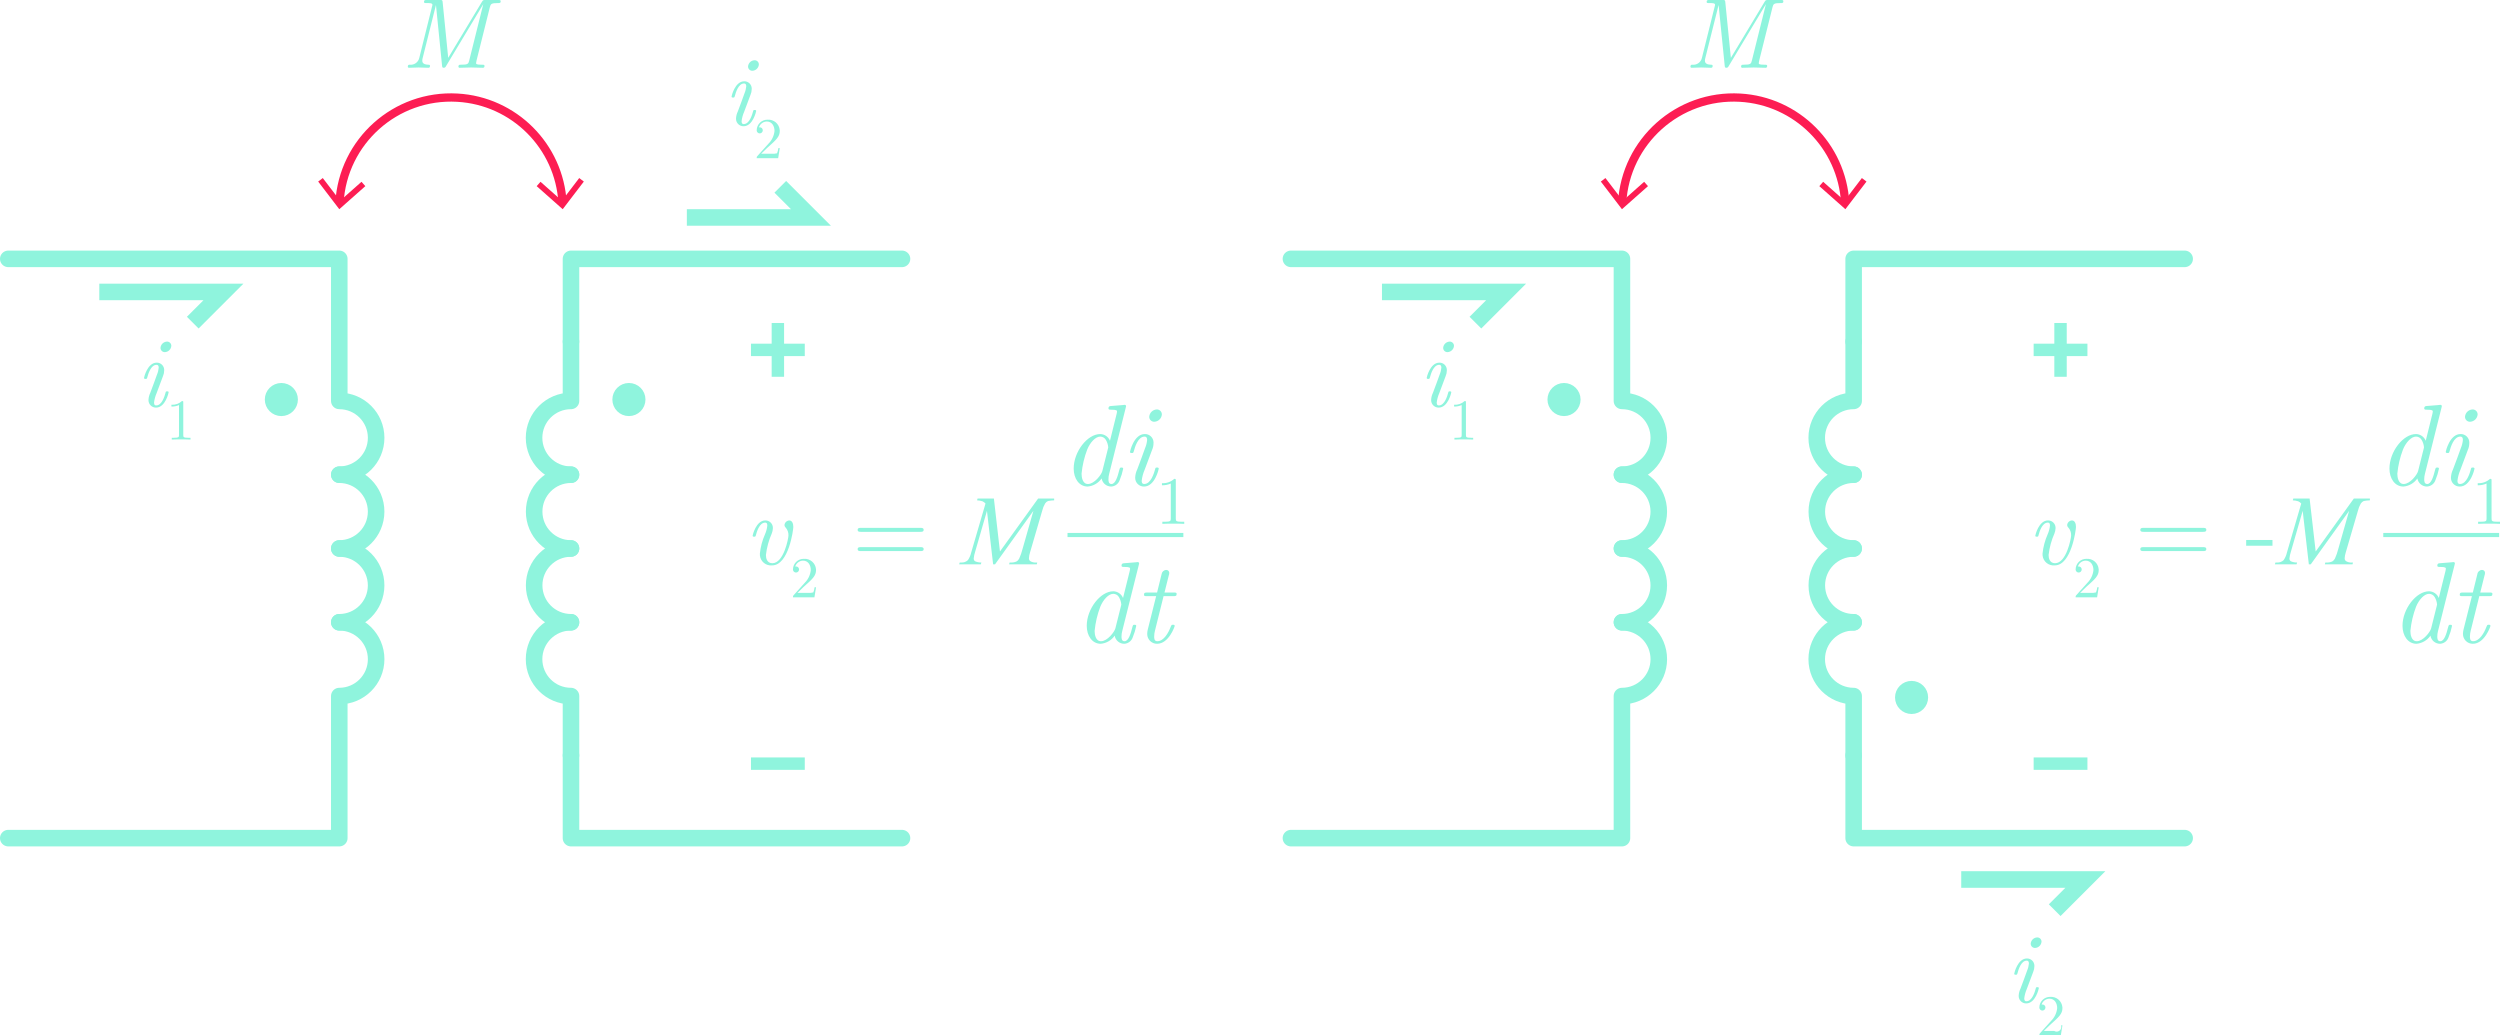 <?xml version="1.0" encoding="utf-8"?>
<!-- Generator: Adobe Illustrator 23.0.3, SVG Export Plug-In . SVG Version: 6.00 Build 0)  -->
<svg version="1.1" id="Layer_1" xmlns="http://www.w3.org/2000/svg" xmlns:xlink="http://www.w3.org/1999/xlink" x="0px" y="0px"
	 viewBox="0 0 302.106 125.12" style="enable-background:new 0 0 302.106 125.12;" xml:space="preserve">
<style type="text/css">
	.st0{fill:none;stroke:#8FF4DD;stroke-width:2;stroke-linecap:round;stroke-linejoin:round;}
	.st1{fill:none;stroke:#8FF4DD;stroke-width:1.5;stroke-linecap:square;}
	.st2{fill:#8FF4DD;}
	.st3{fill:none;stroke:#FD1D53;stroke-miterlimit:10;}
	.st4{fill:#FD1D53;}
	.st5{fill:none;stroke:#8FF4DD;stroke-width:2;stroke-linecap:round;}
	.st6{fill:none;stroke:#8FF4DD;stroke-width:2;stroke-linecap:square;}
	.st7{fill:none;stroke:#8FF4DD;stroke-width:0.5;}
	.st8{fill:#8FF4DD;stroke:#8FF4DD;stroke-width:2;}
</style>
<title>DotConvention</title>
<polyline class="st0" points="69,41.281 69,31.281 98.02,31.281 109,31.281 "/>
<line class="st1" x1="91.5" y1="42.281" x2="96.5" y2="42.281"/>
<line class="st1" x1="94" y1="44.781" x2="94" y2="39.781"/>
<line class="st1" x1="91.5" y1="92.281" x2="96.5" y2="92.281"/>
<g>
	<path class="st2" d="M18.855,49.256c-0.495,0.009-0.904-0.386-0.913-0.881
		c-0-0.026,0-0.052,0.002-0.078c0.016-0.287,0.09-0.569,0.216-0.828l0.443-1.187
		l0.36-0.996c0.118-0.274,0.191-0.566,0.216-0.863c0-0.276-0.132-0.336-0.264-0.336
		c-0.696,0-1.008,1.115-1.116,1.511c-0.048,0.167-0.06,0.192-0.216,0.192
		c-0.06,0-0.18,0-0.18-0.12c0-0.06,0.408-1.847,1.535-1.847c0.488-0.01,0.892,0.378,0.902,0.866
		c0.001,0.031-0,0.062-0.003,0.094c-0.001,0.231-0.05,0.46-0.144,0.672l-0.768,2.051
		c-0.16,0.366-0.266,0.754-0.312,1.151c0,0.324,0.168,0.336,0.265,0.336
		c0.695,0,1.02-1.151,1.115-1.499c0.048-0.18,0.048-0.204,0.204-0.204c0.084,0,0.18,0,0.18,0.12
		C20.379,47.457,19.983,49.256,18.855,49.256z M19.935,42.552c-0.281,0.016-0.522-0.199-0.538-0.48
		c-0.001-0.012-0.001-0.024-0.001-0.036c0.029-0.409,0.358-0.733,0.768-0.756
		c0.281-0.016,0.522,0.198,0.538,0.479c0.001,0.012,0.001,0.025,0.001,0.037
		C20.673,42.205,20.344,42.529,19.935,42.552z"/>
	<path class="st2" d="M21.889,53.099c-0.279,0-0.887,0-1.132,0.021v-0.217h0.224
		c0.629,0,0.65-0.084,0.65-0.335v-3.62c-0.288,0.129-0.601,0.191-0.916,0.182v-0.217
		c0.467,0.029,0.926-0.132,1.272-0.447c0.16,0,0.16,0.014,0.16,0.182v3.92
		c0,0.259,0.021,0.335,0.65,0.335h0.224v0.217C22.776,53.099,22.169,53.099,21.889,53.099z"/>
</g>
<g>
	<path class="st2" d="M93.301,68.323c-0.738,0.075-1.397-0.462-1.472-1.2
		c-0.008-0.079-0.009-0.159-0.003-0.239c0.082-0.795,0.288-1.572,0.611-2.303
		c0.153-0.342,0.25-0.707,0.288-1.08c0-0.312-0.132-0.348-0.264-0.348
		c-0.696,0-1.02,1.139-1.116,1.511c-0.048,0.167-0.06,0.192-0.216,0.192
		c-0.06,0-0.18,0-0.18-0.12c0-0.072,0.419-1.847,1.535-1.847
		c0.496-0.009,0.905,0.387,0.914,0.883c0.001,0.03-0,0.059-0.003,0.089
		c-0.011,0.206-0.056,0.408-0.132,0.6c-0.365,0.827-0.603,1.705-0.708,2.603
		c0,0.396,0.132,0.996,0.78,0.996c1.379,0,1.943-3.01,1.943-3.346
		c0.017-0.346-0.099-0.685-0.324-0.948c-0.094-0.082-0.15-0.199-0.156-0.324
		c0.031-0.3,0.275-0.533,0.576-0.552c0.348,0,0.492,0.372,0.492,0.791
		C95.868,63.993,95.316,68.323,93.301,68.323z"/>
	<path class="st2" d="M98.417,72.187h-2.593c0-0.168,0-0.182,0.077-0.259l1.342-1.495
		c0.418-0.413,0.678-0.96,0.734-1.545c0-0.573-0.301-1.139-0.937-1.139
		c-0.435,0.009-0.816,0.296-0.943,0.712c0.03-0.007,0.06-0.01,0.091-0.007
		c0.195-0.009,0.361,0.141,0.37,0.336c0,0.009,0.001,0.018,0,0.027
		c0.002,0.203-0.161,0.369-0.364,0.371s-0.369-0.161-0.371-0.364
		c-0-0.009,0-0.019,0.001-0.028c0.015-0.709,0.598-1.273,1.307-1.265
		c0.756-0.06,1.417,0.504,1.477,1.26c0.003,0.032,0.004,0.064,0.004,0.096
		c0,0.699-0.419,1.077-1.509,2.041l-0.741,0.72h1.258c0.223,0.014,0.447-0.005,0.664-0.056
		c0.08-0.199,0.132-0.408,0.154-0.622h0.174L98.417,72.187z"/>
	<path class="st2" d="M111.208,64.269h-7.16c-0.18,0-0.408,0-0.408-0.24s0.228-0.24,0.395-0.24h7.184
		c0.168,0,0.396,0,0.396,0.24S111.388,64.269,111.208,64.269z M111.22,66.596h-7.184
		c-0.168,0-0.395,0-0.395-0.24s0.228-0.24,0.408-0.24h7.16c0.18,0,0.408,0,0.408,0.24
		s-0.228,0.24-0.396,0.24H111.22z"/>
	<path class="st2" d="M120.104,60.246l0.732,6.398l4.611-6.398h1.939v0.217
		c-0.25,0.006-0.499,0.033-0.744,0.082c-0.145,0.065-0.269,0.171-0.354,0.305
		c-0.158,0.275-0.276,0.571-0.349,0.879l-1.471,5.039c-0.074,0.224-0.117,0.456-0.129,0.691
		c-0.008,0.134,0.051,0.264,0.158,0.346c0.21,0.13,0.457,0.189,0.703,0.17h0.141l-0.053,0.217
		h-3.346l0.059-0.217h0.158c0.234,0.013,0.467-0.031,0.68-0.129c0.141-0.083,0.254-0.207,0.325-0.354
		c0.167-0.373,0.302-0.76,0.401-1.157l1.312-4.605l-4.635,6.463h-0.234l-0.744-6.463l-1.418,4.916
		c-0.092,0.274-0.153,0.557-0.182,0.844c-0.007,0.13,0.053,0.255,0.158,0.331
		c0.241,0.108,0.503,0.161,0.768,0.155l-0.064,0.217h-2.619l0.064-0.217h0.158
		c0.309,0.029,0.615-0.078,0.838-0.293c0.187-0.277,0.32-0.587,0.393-0.914l1.729-5.924
		c-0.103-0.114-0.229-0.206-0.369-0.27c-0.211-0.064-0.43-0.102-0.65-0.111l0.059-0.217
		L120.104,60.246z"/>
</g>
<g>
	<path class="st3" d="M41.021,24.522c0.419-7.444,6.794-13.139,14.239-12.72
		c6.858,0.386,12.333,5.861,12.72,12.719"/>
	<polygon class="st4" points="44.147,22.494 43.683,21.969 41.1,24.258 39.006,21.515 38.449,21.94 41.001,25.281 	"/>
	<polygon class="st4" points="64.853,22.494 65.317,21.969 67.9,24.258 69.994,21.515 70.551,21.94 67.999,25.281 	"/>
</g>
<path class="st2" d="M58.322,8.191c-0.443,0-0.936-0.036-1.391-0.036c-0.456,0-0.924,0.036-1.367,0.036
	c-0.078,0.013-0.153-0.039-0.166-0.117c-0.002-0.009-0.002-0.018-0.002-0.027
	c0-0.228,0.132-0.228,0.323-0.228c0.815,0,0.888-0.096,0.983-0.504l1.691-6.788H58.383l-4.474,7.448
	c-0.072,0.132-0.132,0.216-0.288,0.216c-0.18,0-0.18-0.084-0.204-0.288l-0.731-7.268h-0.012
	l-1.595,6.368c-0.03,0.097-0.046,0.198-0.049,0.3c0,0.18,0.024,0.492,0.708,0.516
	c0.144,0,0.228,0.012,0.228,0.156c0,0.216-0.144,0.216-0.216,0.216c-0.371,0-0.791-0.036-1.175-0.036
	c-0.372,0-0.78,0.036-1.14,0.036c-0.084,0-0.156-0.036-0.156-0.144c0-0.216,0.132-0.228,0.229-0.228
	c0.547,0.064,1.051-0.301,1.163-0.84l1.535-6.176c0.028-0.073,0.044-0.15,0.048-0.228
	c0-0.204-0.324-0.204-0.695-0.204c-0.229,0-0.324,0-0.324-0.144C51.234,0,51.366,0,51.559,0h1.595
	c0.288,0,0.312,0,0.336,0.264l0.672,6.729l4.077-6.776C58.371,0,58.406,0,58.671,0h1.535
	c0.203,0,0.3,0,0.3,0.156c0,0.216-0.108,0.216-0.36,0.216c-0.756,0-0.852,0.096-0.947,0.48
	l-1.619,6.488c-0.027,0.09-0.043,0.182-0.048,0.276c0,0.108,0,0.204,0.695,0.204
	c0.24,0,0.324,0,0.324,0.156C58.551,8.191,58.406,8.191,58.322,8.191z"/>
<g>
	<path class="st0" d="M41,57.364c2.462-0.002,4.457-2,4.454-4.462C45.452,50.443,43.459,48.45,41,48.448
		V31.281H1"/>
	<path class="st5" d="M41,57.364c2.462,0.003,4.456,2.002,4.452,4.464c-0.003,2.457-1.995,4.449-4.452,4.452
		"/>
	<path class="st5" d="M41,66.281c2.462,0.003,4.456,2.002,4.452,4.464
		c-0.003,2.457-1.995,4.449-4.452,4.452"/>
	<path class="st0" d="M41,75.198c2.462,0.002,4.457,2,4.454,4.462C45.452,82.119,43.459,84.112,41,84.114
		v17.167H1"/>
</g>
<polyline class="st6" points="13,35.281 27,35.281 24,38.281 "/>
<g>
	<path class="st0" d="M69,41.281v7.167c-2.462-0.002-4.46,1.992-4.462,4.454
		c-0.002,2.462,1.992,4.46,4.454,4.462c0.003,0,0.005,0,0.008,0"/>
	<path class="st5" d="M69,57.364c-2.462,0.003-4.456,2.002-4.452,4.464c0.003,2.457,1.995,4.449,4.452,4.452
		"/>
	<path class="st5" d="M69,66.281c-2.462,0.003-4.456,2.002-4.452,4.464
		c0.003,2.457,1.995,4.449,4.452,4.452"/>
	<path class="st0" d="M69,75.198c-2.462-0.002-4.46,1.992-4.462,4.454
		c-0.002,2.462,1.992,4.46,4.454,4.462c0.003,0,0.005,0,0.008,0v7.167"/>
</g>
<polyline class="st0" points="69,91.281 69,101.281 98.02,101.281 109,101.281 "/>
<polyline class="st6" points="84,26.281 98,26.281 95,23.281 "/>
<g>
	<path class="st2" d="M89.855,15.256c-0.495,0.009-0.904-0.386-0.913-0.881
		c-0-0.026,0-0.052,0.002-0.078c0.016-0.287,0.09-0.569,0.216-0.828l0.443-1.187l0.36-0.996
		c0.118-0.274,0.191-0.566,0.216-0.863c0-0.276-0.132-0.336-0.264-0.336
		c-0.696,0-1.008,1.115-1.116,1.511c-0.048,0.167-0.06,0.192-0.216,0.192
		c-0.06,0-0.18,0-0.18-0.12c0-0.06,0.408-1.847,1.535-1.847c0.488-0.01,0.892,0.378,0.902,0.866
		c0.001,0.031-0,0.062-0.003,0.094c-0.001,0.231-0.05,0.46-0.144,0.672l-0.768,2.051
		c-0.16,0.366-0.266,0.754-0.312,1.151c0,0.324,0.168,0.336,0.265,0.336
		c0.695,0,1.02-1.151,1.115-1.499c0.048-0.18,0.048-0.204,0.204-0.204c0.084,0,0.18,0,0.18,0.12
		C91.379,13.457,90.983,15.256,89.855,15.256z M90.935,8.552c-0.281,0.016-0.522-0.199-0.538-0.48
		c-0.001-0.012-0.001-0.024-0.001-0.036c0.029-0.409,0.358-0.733,0.768-0.756
		c0.281-0.016,0.522,0.198,0.538,0.479c0.001,0.012,0.001,0.024,0.001,0.037
		C91.673,8.205,91.344,8.529,90.935,8.552z"/>
	<path class="st2" d="M94.035,19.12h-2.593c0-0.168,0-0.182,0.077-0.259l1.342-1.495
		c0.418-0.413,0.678-0.96,0.733-1.545c0-0.573-0.301-1.139-0.937-1.139
		c-0.435,0.009-0.816,0.296-0.943,0.712c0.03-0.007,0.06-0.01,0.091-0.007
		c0.195-0.01,0.36,0.141,0.37,0.335c0,0.009,0.001,0.019,0,0.028
		c0.002,0.203-0.161,0.369-0.364,0.371c-0.203,0.002-0.369-0.161-0.371-0.364
		c-0-0.009,0-0.019,0.001-0.028c0.015-0.709,0.598-1.273,1.307-1.265
		c0.756-0.06,1.417,0.504,1.477,1.26c0.003,0.032,0.004,0.064,0.004,0.096
		c0,0.699-0.419,1.077-1.509,2.041l-0.741,0.72h1.258c0.223,0.014,0.447-0.005,0.664-0.056
		c0.08-0.199,0.132-0.408,0.153-0.622h0.175L94.035,19.12z"/>
</g>
<g>
	<g>
		<path class="st2" d="M135.308,58.011c-0.147,0.448-0.553,0.759-1.023,0.785
			c-0.576,0.003-1.068-0.413-1.162-0.981c-0.387,0.56-1.003,0.919-1.681,0.981
			c-1.051,0-1.695-0.981-1.695-2.171c0-2.045,1.653-4.174,3.208-4.174
			c0.52,0.011,0.983,0.331,1.177,0.812l0.812-3.278c0,0,0.042-0.196,0.042-0.238
			c0-0.14-0.028-0.238-0.701-0.238c-0.195,0-0.336,0-0.336-0.154c0-0.266,0.154-0.28,0.322-0.294
			l1.387-0.112c0.074-0.016,0.149-0.025,0.225-0.028c0.111,0,0.195,0.042,0.195,0.168
			c0,0-0.027,0.14-0.042,0.182l-2.003,7.999c-0.056,0.21-0.084,0.427-0.084,0.644
			c0,0.196,0,0.574,0.364,0.574c0.477,0,0.742-0.882,0.938-1.667c0.084-0.309,0.099-0.322,0.267-0.322
			c0.098,0,0.21,0,0.21,0.14C135.633,57.109,135.492,57.568,135.308,58.011z M133.879,54.243
			c0.023-0.058,0.037-0.12,0.042-0.182c-0.023-0.317-0.119-0.623-0.28-0.896
			c-0.138-0.25-0.401-0.406-0.687-0.406c-0.574,0-1.219,0.701-1.569,1.555
			c-0.36,0.94-0.591,1.925-0.687,2.927c0,0.42,0.112,1.247,0.771,1.247
			c0.771,0,1.625-1.121,1.737-1.555L133.879,54.243z"/>
		<path class="st2" d="M138.245,58.796c-0.579,0.01-1.057-0.451-1.067-1.03
			c-0.001-0.03,0-0.06,0.002-0.09c0.019-0.336,0.105-0.664,0.252-0.967l0.519-1.387
			l0.42-1.163c0.138-0.32,0.223-0.661,0.252-1.008c0-0.322-0.153-0.393-0.308-0.393
			c-0.812,0-1.177,1.303-1.303,1.765c-0.057,0.196-0.07,0.224-0.252,0.224c-0.07,0-0.21,0-0.21-0.14
			c0-0.07,0.476-2.157,1.793-2.157c0.57-0.012,1.042,0.441,1.053,1.011
			c0.001,0.037-0,0.073-0.004,0.109c-0.001,0.27-0.058,0.538-0.168,0.785l-0.896,2.395
			c-0.187,0.428-0.309,0.881-0.364,1.345c0,0.378,0.196,0.392,0.309,0.392
			c0.812,0,1.19-1.345,1.303-1.75c0.056-0.21,0.056-0.238,0.238-0.238c0.098,0,0.21,0,0.21,0.14
			C140.024,56.694,139.562,58.796,138.245,58.796z M139.506,50.965
			c-0.328,0.019-0.61-0.232-0.629-0.56c-0.001-0.014-0.001-0.028-0.001-0.042
			c0.034-0.478,0.418-0.856,0.896-0.883c0.328-0.019,0.61,0.231,0.629,0.56
			c0.001,0.014,0.001,0.029,0.001,0.043C140.369,50.561,139.984,50.939,139.506,50.965z"/>
		<path class="st2" d="M141.783,63.279c-0.326,0-1.036,0-1.322,0.024V63.051h0.262
			c0.734,0,0.759-0.098,0.759-0.392v-4.229c-0.336,0.15-0.701,0.223-1.069,0.212v-0.253
			c0.545,0.034,1.081-0.154,1.485-0.522c0.188,0,0.188,0.017,0.188,0.212v4.58
			c0,0.302,0.024,0.392,0.759,0.392h0.262v0.253C142.82,63.279,142.11,63.279,141.783,63.279z"/>
	</g>
	<g>
		<path class="st2" d="M136.886,77.011c-0.147,0.448-0.553,0.759-1.023,0.785
			c-0.576,0.003-1.068-0.413-1.162-0.981c-0.387,0.56-1.003,0.919-1.681,0.981
			c-1.051,0-1.695-0.981-1.695-2.171c0-2.045,1.653-4.174,3.208-4.174
			c0.52,0.011,0.983,0.331,1.177,0.812l0.812-3.278c0,0,0.042-0.196,0.042-0.238
			c0-0.14-0.028-0.238-0.701-0.238c-0.195,0-0.336,0-0.336-0.154c0-0.266,0.154-0.28,0.322-0.294
			l1.387-0.112c0.074-0.016,0.149-0.025,0.225-0.028c0.111,0,0.195,0.042,0.195,0.168
			c0,0-0.027,0.14-0.042,0.182l-2.003,7.999c-0.056,0.21-0.084,0.427-0.084,0.644
			c0,0.196,0,0.574,0.364,0.574c0.477,0,0.742-0.882,0.938-1.667c0.084-0.309,0.099-0.322,0.267-0.322
			c0.098,0,0.21,0,0.21,0.14C137.211,76.109,137.071,76.568,136.886,77.011z M135.458,73.243
			c0.023-0.058,0.037-0.12,0.042-0.182c-0.023-0.317-0.119-0.623-0.28-0.896
			c-0.138-0.25-0.401-0.406-0.687-0.406c-0.574,0-1.219,0.701-1.569,1.555
			c-0.36,0.94-0.591,1.925-0.687,2.927c0,0.42,0.112,1.247,0.77,1.247
			c0.771,0,1.625-1.121,1.737-1.555L135.458,73.243z"/>
		<path class="st2" d="M139.824,77.796c-0.652,0.007-1.187-0.517-1.193-1.169
			c-0-0.03,0.001-0.061,0.003-0.091c0.005-0.161,0.029-0.321,0.07-0.477l1.008-4.02h-1.12
			c-0.225,0-0.351,0-0.351-0.168c0-0.266,0.154-0.266,0.393-0.266h1.19l0.547-2.228
			c0.038-0.277,0.267-0.488,0.546-0.504c0.193-0.015,0.362,0.129,0.377,0.322
			c0.001,0.014,0.001,0.028,0.001,0.042c-0.001,0.101-0.02,0.2-0.056,0.294l-0.519,2.073h1.121
			c0.223,0,0.35,0,0.35,0.168c0,0.266-0.154,0.266-0.392,0.266h-1.191l-1.036,4.16
			c-0.064,0.233-0.097,0.473-0.098,0.714c0,0.224,0,0.574,0.378,0.574c0.798,0,1.358-1.05,1.61-1.723
			c0.112-0.252,0.112-0.266,0.28-0.266c0.099,0,0.21,0,0.21,0.14
			C141.953,75.708,141.239,77.796,139.824,77.796z"/>
	</g>
	<line class="st7" x1="129" y1="64.653" x2="143" y2="64.653"/>
</g>
<circle class="st8" cx="34" cy="48.281" r="1"/>
<circle class="st8" cx="76" cy="48.281" r="1"/>
<polyline class="st0" points="224,41.281 224,31.281 253.02,31.281 264,31.281 "/>
<line class="st1" x1="246.5" y1="42.281" x2="251.5" y2="42.281"/>
<line class="st1" x1="249" y1="44.781" x2="249" y2="39.781"/>
<line class="st1" x1="246.5" y1="92.281" x2="251.5" y2="92.281"/>
<g>
	<path class="st2" d="M173.855,49.256c-0.495,0.009-0.904-0.386-0.913-0.881
		c-0-0.026,0-0.052,0.002-0.078c0.016-0.287,0.09-0.569,0.216-0.828l0.443-1.187
		l0.36-0.996c0.118-0.274,0.191-0.566,0.216-0.863c0-0.276-0.132-0.336-0.264-0.336
		c-0.696,0-1.008,1.115-1.116,1.511c-0.048,0.167-0.06,0.192-0.216,0.192
		c-0.06,0-0.18,0-0.18-0.12c0-0.06,0.408-1.847,1.535-1.847c0.488-0.01,0.892,0.378,0.902,0.866
		c0.001,0.031-0,0.062-0.003,0.094c-0.001,0.231-0.05,0.46-0.144,0.672l-0.768,2.051
		c-0.16,0.366-0.266,0.754-0.312,1.151c0,0.324,0.168,0.336,0.265,0.336
		c0.695,0,1.02-1.151,1.115-1.499c0.048-0.18,0.048-0.204,0.204-0.204c0.084,0,0.18,0,0.18,0.12
		C175.379,47.457,174.983,49.256,173.855,49.256z M174.935,42.552c-0.281,0.016-0.522-0.199-0.538-0.48
		c-0.001-0.012-0.001-0.024-0.001-0.036c0.029-0.409,0.358-0.733,0.768-0.756
		c0.281-0.016,0.522,0.198,0.538,0.479c0.001,0.012,0.001,0.025,0.001,0.037
		C175.673,42.205,175.344,42.529,174.935,42.552z"/>
	<path class="st2" d="M176.889,53.099c-0.279,0-0.887,0-1.132,0.021v-0.217h0.224
		c0.629,0,0.65-0.084,0.65-0.335v-3.62c-0.288,0.129-0.601,0.191-0.916,0.182v-0.217
		c0.467,0.029,0.926-0.132,1.272-0.447c0.16,0,0.16,0.014,0.16,0.182v3.92
		c0,0.259,0.021,0.335,0.65,0.335h0.224v0.217C177.776,53.099,177.169,53.099,176.889,53.099z"/>
</g>
<g>
	<path class="st2" d="M248.301,68.323c-0.738,0.075-1.397-0.462-1.472-1.2
		c-0.008-0.079-0.009-0.159-0.003-0.239c0.082-0.795,0.289-1.572,0.611-2.303
		c0.153-0.342,0.25-0.707,0.288-1.08c0-0.312-0.132-0.348-0.264-0.348
		c-0.696,0-1.02,1.139-1.116,1.511c-0.047,0.167-0.06,0.192-0.215,0.192
		c-0.061,0-0.18,0-0.18-0.12c0-0.072,0.419-1.847,1.535-1.847
		c0.496-0.009,0.905,0.386,0.913,0.882c0.001,0.03-0,0.06-0.003,0.09
		c-0.011,0.206-0.055,0.408-0.131,0.6c-0.365,0.827-0.604,1.704-0.708,2.603
		c0,0.396,0.132,0.996,0.78,0.996c1.379,0,1.942-3.01,1.942-3.346
		c0.017-0.346-0.099-0.685-0.323-0.948c-0.094-0.082-0.15-0.199-0.156-0.324
		c0.031-0.3,0.274-0.534,0.575-0.552c0.349,0,0.491,0.372,0.491,0.791
		C250.867,63.993,250.316,68.323,248.301,68.323z"/>
	<path class="st2" d="M253.418,72.187h-2.594c0-0.168,0-0.182,0.077-0.259l1.342-1.495
		c0.418-0.413,0.678-0.96,0.733-1.545c0-0.573-0.301-1.139-0.936-1.139
		c-0.436,0.008-0.816,0.296-0.943,0.712c0.029-0.007,0.06-0.01,0.09-0.007
		c0.195-0.01,0.361,0.141,0.371,0.336c0,0.009,0.001,0.018,0,0.027
		c0.002,0.203-0.162,0.369-0.365,0.37c-0.203,0.002-0.369-0.162-0.37-0.365
		c-0-0.009,0-0.018,0.001-0.027c0.015-0.709,0.598-1.273,1.307-1.265
		c0.756-0.06,1.418,0.503,1.478,1.259c0.003,0.032,0.004,0.064,0.004,0.096
		c0,0.699-0.42,1.077-1.51,2.041l-0.74,0.72h1.258c0.223,0.014,0.447-0.005,0.664-0.056
		c0.08-0.199,0.131-0.408,0.153-0.622h0.175L253.418,72.187z"/>
	<path class="st2" d="M266.208,64.269h-7.159c-0.181,0-0.408,0-0.408-0.24s0.228-0.24,0.396-0.24h7.185
		c0.168,0,0.396,0,0.396,0.24S266.389,64.269,266.208,64.269z M266.221,66.596h-7.185
		c-0.168,0-0.396,0-0.396-0.24s0.228-0.24,0.408-0.24h7.159c0.181,0,0.408,0,0.408,0.24
		S266.389,66.596,266.221,66.596z"/>
	<path class="st2" d="M271.433,65.949v-0.696h3.179v0.696H271.433z"/>
	<path class="st2" d="M279.1,60.246l0.732,6.398l4.611-6.398h1.939v0.217
		c-0.25,0.006-0.499,0.033-0.744,0.082c-0.145,0.065-0.269,0.171-0.354,0.305
		c-0.158,0.275-0.276,0.571-0.349,0.879l-1.471,5.039c-0.074,0.224-0.117,0.456-0.129,0.691
		c-0.008,0.134,0.051,0.264,0.158,0.346c0.21,0.13,0.457,0.189,0.703,0.17h0.141l-0.053,0.217
		h-3.346l0.059-0.217h0.158c0.234,0.013,0.467-0.031,0.68-0.129c0.141-0.084,0.254-0.207,0.325-0.354
		c0.167-0.373,0.302-0.76,0.401-1.157l1.312-4.605l-4.635,6.463h-0.234l-0.744-6.463l-1.418,4.916
		c-0.092,0.274-0.153,0.557-0.182,0.844c-0.007,0.13,0.053,0.255,0.158,0.331
		c0.241,0.108,0.503,0.161,0.768,0.155l-0.064,0.217h-2.619l0.064-0.217h0.158
		c0.309,0.029,0.615-0.078,0.838-0.293c0.187-0.277,0.32-0.587,0.393-0.914l1.729-5.924
		c-0.103-0.114-0.229-0.206-0.369-0.27c-0.211-0.064-0.43-0.102-0.65-0.111l0.059-0.217
		L279.1,60.246z"/>
</g>
<g>
	<path class="st3" d="M196.021,24.522c0.419-7.444,6.794-13.139,14.238-12.72
		c6.858,0.386,12.333,5.861,12.72,12.719"/>
	<polygon class="st4" points="199.147,22.494 198.683,21.969 196.1,24.258 194.006,21.515 193.449,21.94 
		196.001,25.281 	"/>
	<polygon class="st4" points="219.853,22.494 220.317,21.969 222.9,24.258 224.994,21.515 225.551,21.94 
		222.999,25.281 	"/>
</g>
<path class="st2" d="M213.322,8.191c-0.443,0-0.936-0.036-1.391-0.036c-0.456,0-0.924,0.036-1.367,0.036
	c-0.078,0.013-0.153-0.039-0.166-0.117c-0.002-0.009-0.002-0.018-0.002-0.027
	c0-0.228,0.132-0.228,0.323-0.228c0.815,0,0.888-0.096,0.983-0.504l1.691-6.788h-0.012l-4.474,7.448
	c-0.072,0.132-0.132,0.216-0.288,0.216c-0.18,0-0.18-0.084-0.204-0.288l-0.731-7.268h-0.012
	l-1.595,6.368c-0.03,0.097-0.046,0.198-0.049,0.3c0,0.18,0.024,0.492,0.708,0.516
	c0.144,0,0.228,0.012,0.228,0.156c0,0.216-0.144,0.216-0.216,0.216c-0.371,0-0.791-0.036-1.175-0.036
	c-0.372,0-0.78,0.036-1.14,0.036c-0.084,0-0.156-0.036-0.156-0.144c0-0.216,0.132-0.228,0.229-0.228
	c0.547,0.064,1.051-0.301,1.163-0.84l1.535-6.176c0.028-0.073,0.044-0.15,0.048-0.228
	c0-0.204-0.324-0.204-0.695-0.204c-0.229,0-0.324,0-0.324-0.144C206.234,0,206.366,0,206.559,0h1.595
	c0.288,0,0.312,0,0.336,0.264l0.672,6.729l4.077-6.776C213.371,0,213.406,0,213.671,0h1.535
	c0.203,0,0.3,0,0.3,0.156c0,0.216-0.108,0.216-0.36,0.216c-0.756,0-0.852,0.096-0.947,0.48
	l-1.619,6.488c-0.027,0.09-0.043,0.182-0.048,0.276c0,0.108,0,0.204,0.695,0.204
	c0.24,0,0.324,0,0.324,0.156C213.551,8.191,213.406,8.191,213.322,8.191z"/>
<g>
	<path class="st0" d="M196,57.364c2.462-0.002,4.457-2,4.454-4.462
		c-0.002-2.459-1.995-4.452-4.454-4.454V31.281h-40"/>
	<path class="st5" d="M196,57.364c2.462,0.003,4.456,2.002,4.452,4.464
		c-0.003,2.457-1.995,4.449-4.452,4.452"/>
	<path class="st5" d="M196,66.281c2.462,0.003,4.456,2.002,4.452,4.464
		c-0.003,2.457-1.995,4.449-4.452,4.452"/>
	<path class="st0" d="M196,75.198c2.462,0.002,4.457,2,4.454,4.462
		c-0.002,2.459-1.995,4.452-4.454,4.454v17.167h-40"/>
</g>
<polyline class="st6" points="168,35.281 182,35.281 179,38.281 "/>
<g>
	<path class="st0" d="M224,41.281v7.167c-2.462-0.002-4.46,1.992-4.462,4.454
		c-0.002,2.462,1.992,4.46,4.454,4.462c0.003,0,0.005,0,0.008,0"/>
	<path class="st5" d="M224,57.364c-2.462,0.003-4.456,2.002-4.452,4.464
		c0.003,2.457,1.995,4.449,4.452,4.452"/>
	<path class="st5" d="M224,66.281c-2.462,0.003-4.456,2.002-4.452,4.464
		c0.003,2.457,1.995,4.449,4.452,4.452"/>
	<path class="st0" d="M224,75.198c-2.462-0.002-4.46,1.992-4.462,4.454
		c-0.002,2.462,1.992,4.46,4.454,4.462c0.003,0,0.005,0,0.008,0v7.167"/>
</g>
<polyline class="st0" points="224,91.281 224,101.281 253.02,101.281 264,101.281 "/>
<polyline class="st6" points="238,106.281 252,106.281 249,109.281 "/>
<g>
	<path class="st2" d="M244.855,121.256c-0.495,0.009-0.904-0.386-0.913-0.881
		c-0-0.026,0-0.052,0.002-0.078c0.016-0.287,0.09-0.569,0.216-0.828l0.443-1.187l0.36-0.996
		c0.118-0.274,0.191-0.566,0.216-0.863c0-0.276-0.132-0.336-0.264-0.336
		c-0.696,0-1.008,1.115-1.116,1.511c-0.048,0.168-0.06,0.192-0.216,0.192
		c-0.06,0-0.18,0-0.18-0.12c0-0.06,0.408-1.847,1.535-1.847c0.488-0.01,0.892,0.378,0.902,0.866
		c0.001,0.031-0,0.062-0.003,0.094c-0.001,0.231-0.05,0.46-0.144,0.672l-0.768,2.051
		c-0.16,0.366-0.266,0.754-0.312,1.151c0,0.324,0.168,0.336,0.265,0.336
		c0.695,0,1.02-1.151,1.115-1.499c0.048-0.18,0.048-0.204,0.204-0.204c0.084,0,0.18,0,0.18,0.12
		C246.379,119.457,245.983,121.256,244.855,121.256z M245.935,114.552
		c-0.281,0.016-0.522-0.199-0.538-0.48c-0.001-0.012-0.001-0.024-0.001-0.036
		c0.029-0.409,0.358-0.733,0.768-0.756c0.281-0.016,0.522,0.198,0.538,0.479
		c0.001,0.012,0.001,0.024,0.001,0.037C246.673,114.205,246.344,114.529,245.935,114.552z"/>
	<path class="st2" d="M249.035,125.12h-2.593c0-0.168,0-0.182,0.077-0.259l1.342-1.495
		c0.418-0.413,0.678-0.96,0.733-1.545c0-0.573-0.301-1.139-0.937-1.139
		c-0.435,0.009-0.816,0.296-0.943,0.712c0.03-0.007,0.06-0.01,0.091-0.007
		c0.195-0.01,0.36,0.141,0.37,0.335c0,0.009,0.001,0.019,0,0.028
		c0.002,0.203-0.161,0.369-0.364,0.371c-0.203,0.002-0.369-0.161-0.371-0.364
		c-0-0.009,0-0.019,0.001-0.028c0.015-0.709,0.598-1.273,1.307-1.265
		c0.756-0.06,1.417,0.504,1.477,1.26c0.003,0.032,0.004,0.064,0.004,0.096
		c0,0.699-0.419,1.077-1.509,2.041l-0.741,0.72h1.258c0.263,0.162,0.609,0.08,0.771-0.183
		c0.092-0.149,0.109-0.332,0.046-0.495h0.175L249.035,125.12z"/>
</g>
<g>
	<g>
		<path class="st2" d="M294.308,58.011c-0.147,0.448-0.553,0.759-1.023,0.785
			c-0.576,0.003-1.068-0.413-1.162-0.981c-0.387,0.56-1.003,0.919-1.681,0.981
			c-1.051,0-1.695-0.981-1.695-2.171c0-2.045,1.653-4.174,3.208-4.174
			c0.52,0.011,0.983,0.331,1.177,0.812l0.812-3.278c0,0,0.042-0.196,0.042-0.238
			c0-0.14-0.028-0.238-0.701-0.238c-0.195,0-0.336,0-0.336-0.154c0-0.266,0.154-0.28,0.322-0.294
			l1.387-0.112c0.074-0.016,0.149-0.025,0.225-0.028c0.111,0,0.195,0.042,0.195,0.168
			c0,0-0.027,0.14-0.042,0.182l-2.003,7.999c-0.056,0.21-0.084,0.427-0.084,0.644
			c0,0.196,0,0.574,0.364,0.574c0.477,0,0.742-0.882,0.938-1.667c0.084-0.309,0.099-0.322,0.267-0.322
			c0.098,0,0.21,0,0.21,0.14C294.633,57.109,294.492,57.568,294.308,58.011z M292.879,54.243
			c0.023-0.058,0.037-0.12,0.042-0.182c-0.023-0.317-0.119-0.623-0.28-0.896
			c-0.138-0.25-0.401-0.406-0.687-0.406c-0.574,0-1.219,0.701-1.569,1.555
			c-0.36,0.94-0.591,1.925-0.687,2.927c0,0.42,0.112,1.247,0.771,1.247
			c0.771,0,1.625-1.121,1.737-1.555L292.879,54.243z"/>
		<path class="st2" d="M297.245,58.796c-0.579,0.01-1.057-0.451-1.067-1.03
			c-0.001-0.03,0-0.06,0.002-0.09c0.019-0.336,0.105-0.664,0.252-0.967l0.519-1.387
			l0.42-1.163c0.138-0.32,0.223-0.661,0.252-1.008c0-0.322-0.153-0.393-0.308-0.393
			c-0.812,0-1.177,1.303-1.303,1.765c-0.057,0.196-0.07,0.224-0.252,0.224
			c-0.07,0-0.21,0-0.21-0.14c0-0.07,0.476-2.157,1.793-2.157c0.57-0.012,1.042,0.441,1.053,1.011
			c0.001,0.037-0,0.073-0.004,0.109c-0.001,0.27-0.058,0.538-0.168,0.785l-0.896,2.395
			c-0.187,0.428-0.309,0.881-0.364,1.345c0,0.378,0.196,0.392,0.309,0.392
			c0.812,0,1.19-1.345,1.303-1.75c0.056-0.21,0.056-0.238,0.238-0.238c0.098,0,0.21,0,0.21,0.14
			C299.024,56.694,298.562,58.796,297.245,58.796z M298.506,50.965
			c-0.328,0.019-0.61-0.232-0.629-0.56c-0.001-0.014-0.001-0.028-0.001-0.042
			c0.034-0.478,0.418-0.856,0.896-0.883c0.328-0.019,0.61,0.231,0.629,0.56
			c0.001,0.014,0.001,0.029,0.001,0.043C299.368,50.561,298.984,50.939,298.506,50.965z"/>
		<path class="st2" d="M300.783,63.279c-0.326,0-1.036,0-1.322,0.024V63.051h0.262
			c0.734,0,0.759-0.098,0.759-0.392v-4.229c-0.336,0.15-0.701,0.223-1.069,0.212v-0.253
			c0.545,0.034,1.082-0.154,1.485-0.522c0.188,0,0.188,0.017,0.188,0.212v4.58
			c0,0.302,0.024,0.392,0.759,0.392h0.262v0.253C301.82,63.279,301.11,63.279,300.783,63.279z"/>
	</g>
	<g>
		<path class="st2" d="M295.887,77.011c-0.147,0.447-0.553,0.759-1.023,0.785
			c-0.576,0.003-1.068-0.413-1.162-0.981c-0.387,0.56-1.003,0.919-1.682,0.981
			c-1.051,0-1.695-0.981-1.695-2.171c0-2.045,1.654-4.174,3.209-4.174
			c0.519,0.011,0.982,0.33,1.176,0.812l0.812-3.278c0,0,0.043-0.196,0.043-0.238
			c0-0.14-0.029-0.238-0.701-0.238c-0.195,0-0.336,0-0.336-0.154c0-0.266,0.154-0.28,0.322-0.294
			l1.387-0.112c0.074-0.016,0.149-0.025,0.225-0.028c0.111,0,0.195,0.042,0.195,0.168
			c0,0-0.027,0.14-0.043,0.182l-2.002,7.999c-0.056,0.21-0.084,0.427-0.084,0.644
			c0,0.196,0,0.574,0.363,0.574c0.477,0,0.742-0.882,0.939-1.667c0.084-0.309,0.098-0.322,0.266-0.322
			c0.098,0,0.211,0,0.211,0.14C296.212,76.109,296.071,76.568,295.887,77.011z M294.457,73.243
			c0.023-0.058,0.037-0.12,0.043-0.182c-0.022-0.317-0.119-0.624-0.281-0.896
			c-0.137-0.25-0.4-0.406-0.686-0.406c-0.574,0-1.219,0.701-1.57,1.555
			c-0.359,0.94-0.59,1.925-0.686,2.927c0,0.42,0.111,1.247,0.77,1.247
			c0.771,0,1.625-1.121,1.738-1.555L294.457,73.243z"/>
		<path class="st2" d="M298.824,77.796c-0.653,0.007-1.187-0.517-1.194-1.17
			c-0-0.03,0.001-0.06,0.003-0.091c0.006-0.161,0.029-0.321,0.07-0.477l1.008-4.02h-1.119
			c-0.225,0-0.352,0-0.352-0.168c0-0.266,0.154-0.266,0.393-0.266h1.191l0.547-2.228
			c0.037-0.277,0.266-0.488,0.545-0.504c0.193-0.016,0.362,0.128,0.378,0.322
			c0.001,0.014,0.001,0.028,0.001,0.042c-0.001,0.101-0.02,0.2-0.057,0.294l-0.518,2.073h1.121
			c0.223,0,0.35,0,0.35,0.168c0,0.266-0.154,0.266-0.393,0.266h-1.191l-1.035,4.16
			c-0.064,0.233-0.097,0.473-0.098,0.714c0,0.224,0,0.574,0.377,0.574
			c0.799,0,1.359-1.05,1.611-1.723c0.111-0.252,0.111-0.266,0.279-0.266c0.1,0,0.211,0,0.211,0.14
			C300.953,75.708,300.238,77.796,298.824,77.796z"/>
	</g>
	<line class="st7" x1="288" y1="64.653" x2="302" y2="64.653"/>
</g>
<circle class="st8" cx="189" cy="48.281" r="1"/>
<circle class="st8" cx="231" cy="84.281" r="1"/>
</svg>
